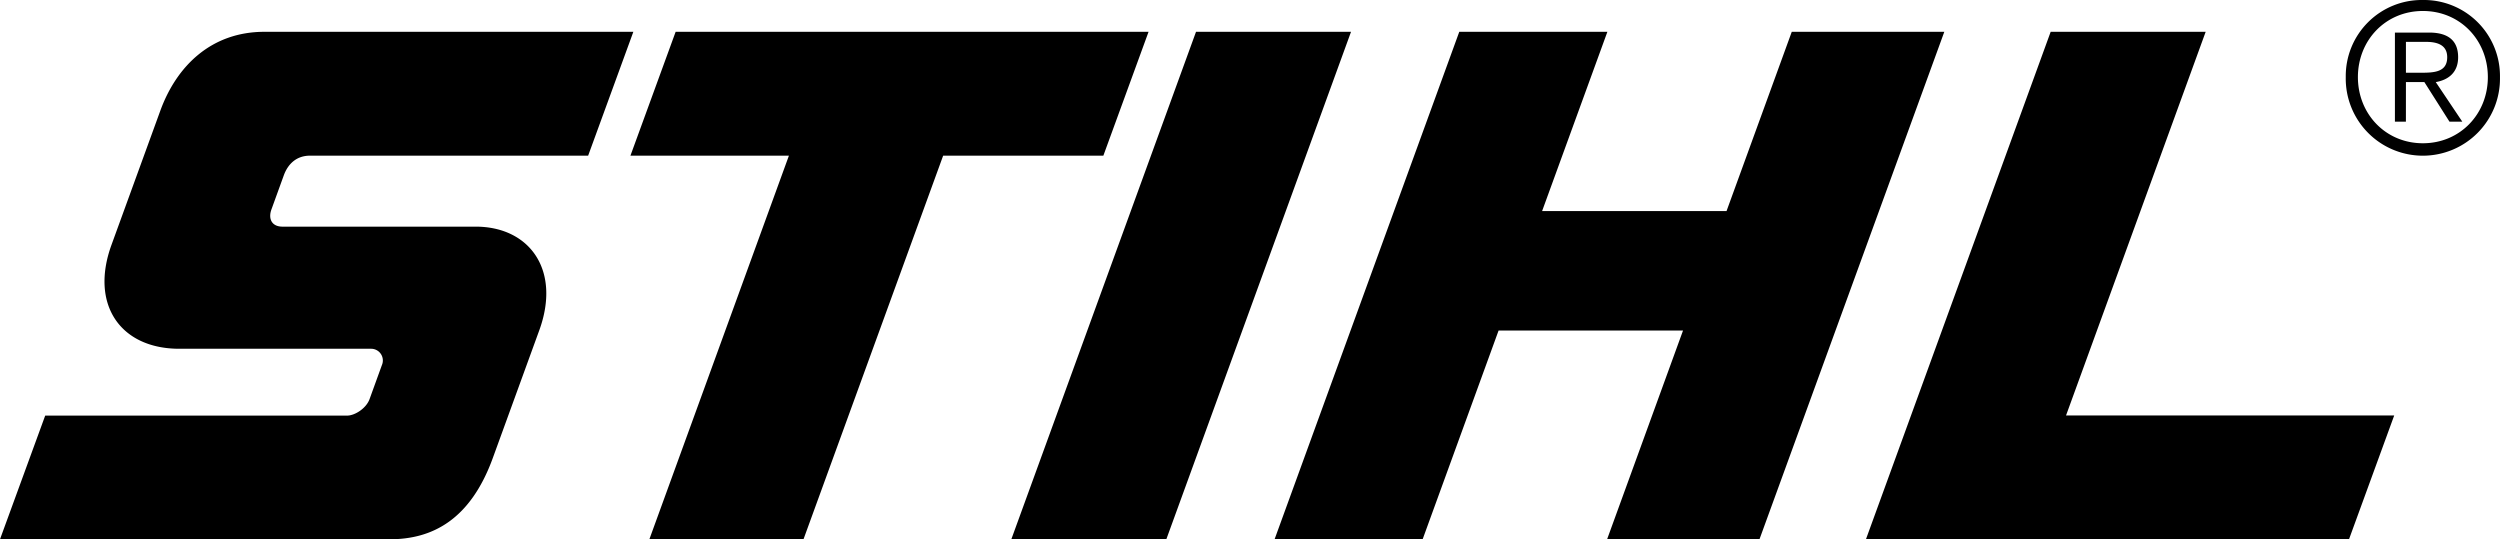 <svg xmlns="http://www.w3.org/2000/svg" viewBox="0 0 884.98 190.9">
<g fill="currentColor">
<path d="M857.68,0a26.92,26.92,0,0,0-27.3,27.29,27.3,27.3,0,1,0,54.59,0A26.92,26.92,0,0,0,857.68,0Zm0,3.89c13.21,0,23,10.34,23,23.41s-9.83,23.41-23,23.41-23-10.35-23-23.41S844.47,3.89,857.68,3.89Zm-6,25.17h6.53l8.88,14h4.54l-9.39-14c4.25-.73,7.92-3.23,7.92-8.8s-3.16-8.73-10.27-8.73H847.78V43.07h3.89Zm0-3.3V14.82h7.12c3.82,0,7.49,1,7.49,5.43,0,5.36-4.7,5.5-9.47,5.5h-5.14"/>
<path d="M725.92,11.26h54.87L731.36,147.07H847.53l-16,43.83h-171Zm-209.35,0H569L545.89,74.72h65.29l23.09-63.46h54L622.84,190.9H568.9L595.78,117H530.49L503.6,190.9H451.19ZM358,190.9h54.87L478.25,11.26H423.38Zm-128.13,0h54.56L333.87,55.1h56.71l16-43.84H239.17l-16,43.84h56.1ZM224.15,11.26H93.58c-18.65,0-31,11.95-36.82,27.9L39.47,86.67c-7.7,21.15,3.16,36.79,24,36.79h68a4.15,4.15,0,0,1,3.7,5.83l-4.35,12c-1.19,3.28-5.21,5.83-7.94,5.83H16L0,190.9H137.93c15.22,0,28.62-7,36.54-28.82l16.42-45.13c7.79-21.39-3.47-36.72-22.5-36.72H100c-3.79,0-5.13-2.76-3.9-6.13l4.35-12c1.45-4,4.44-7,9.31-7H208.2l16-43.84"/>
</g>
</svg>